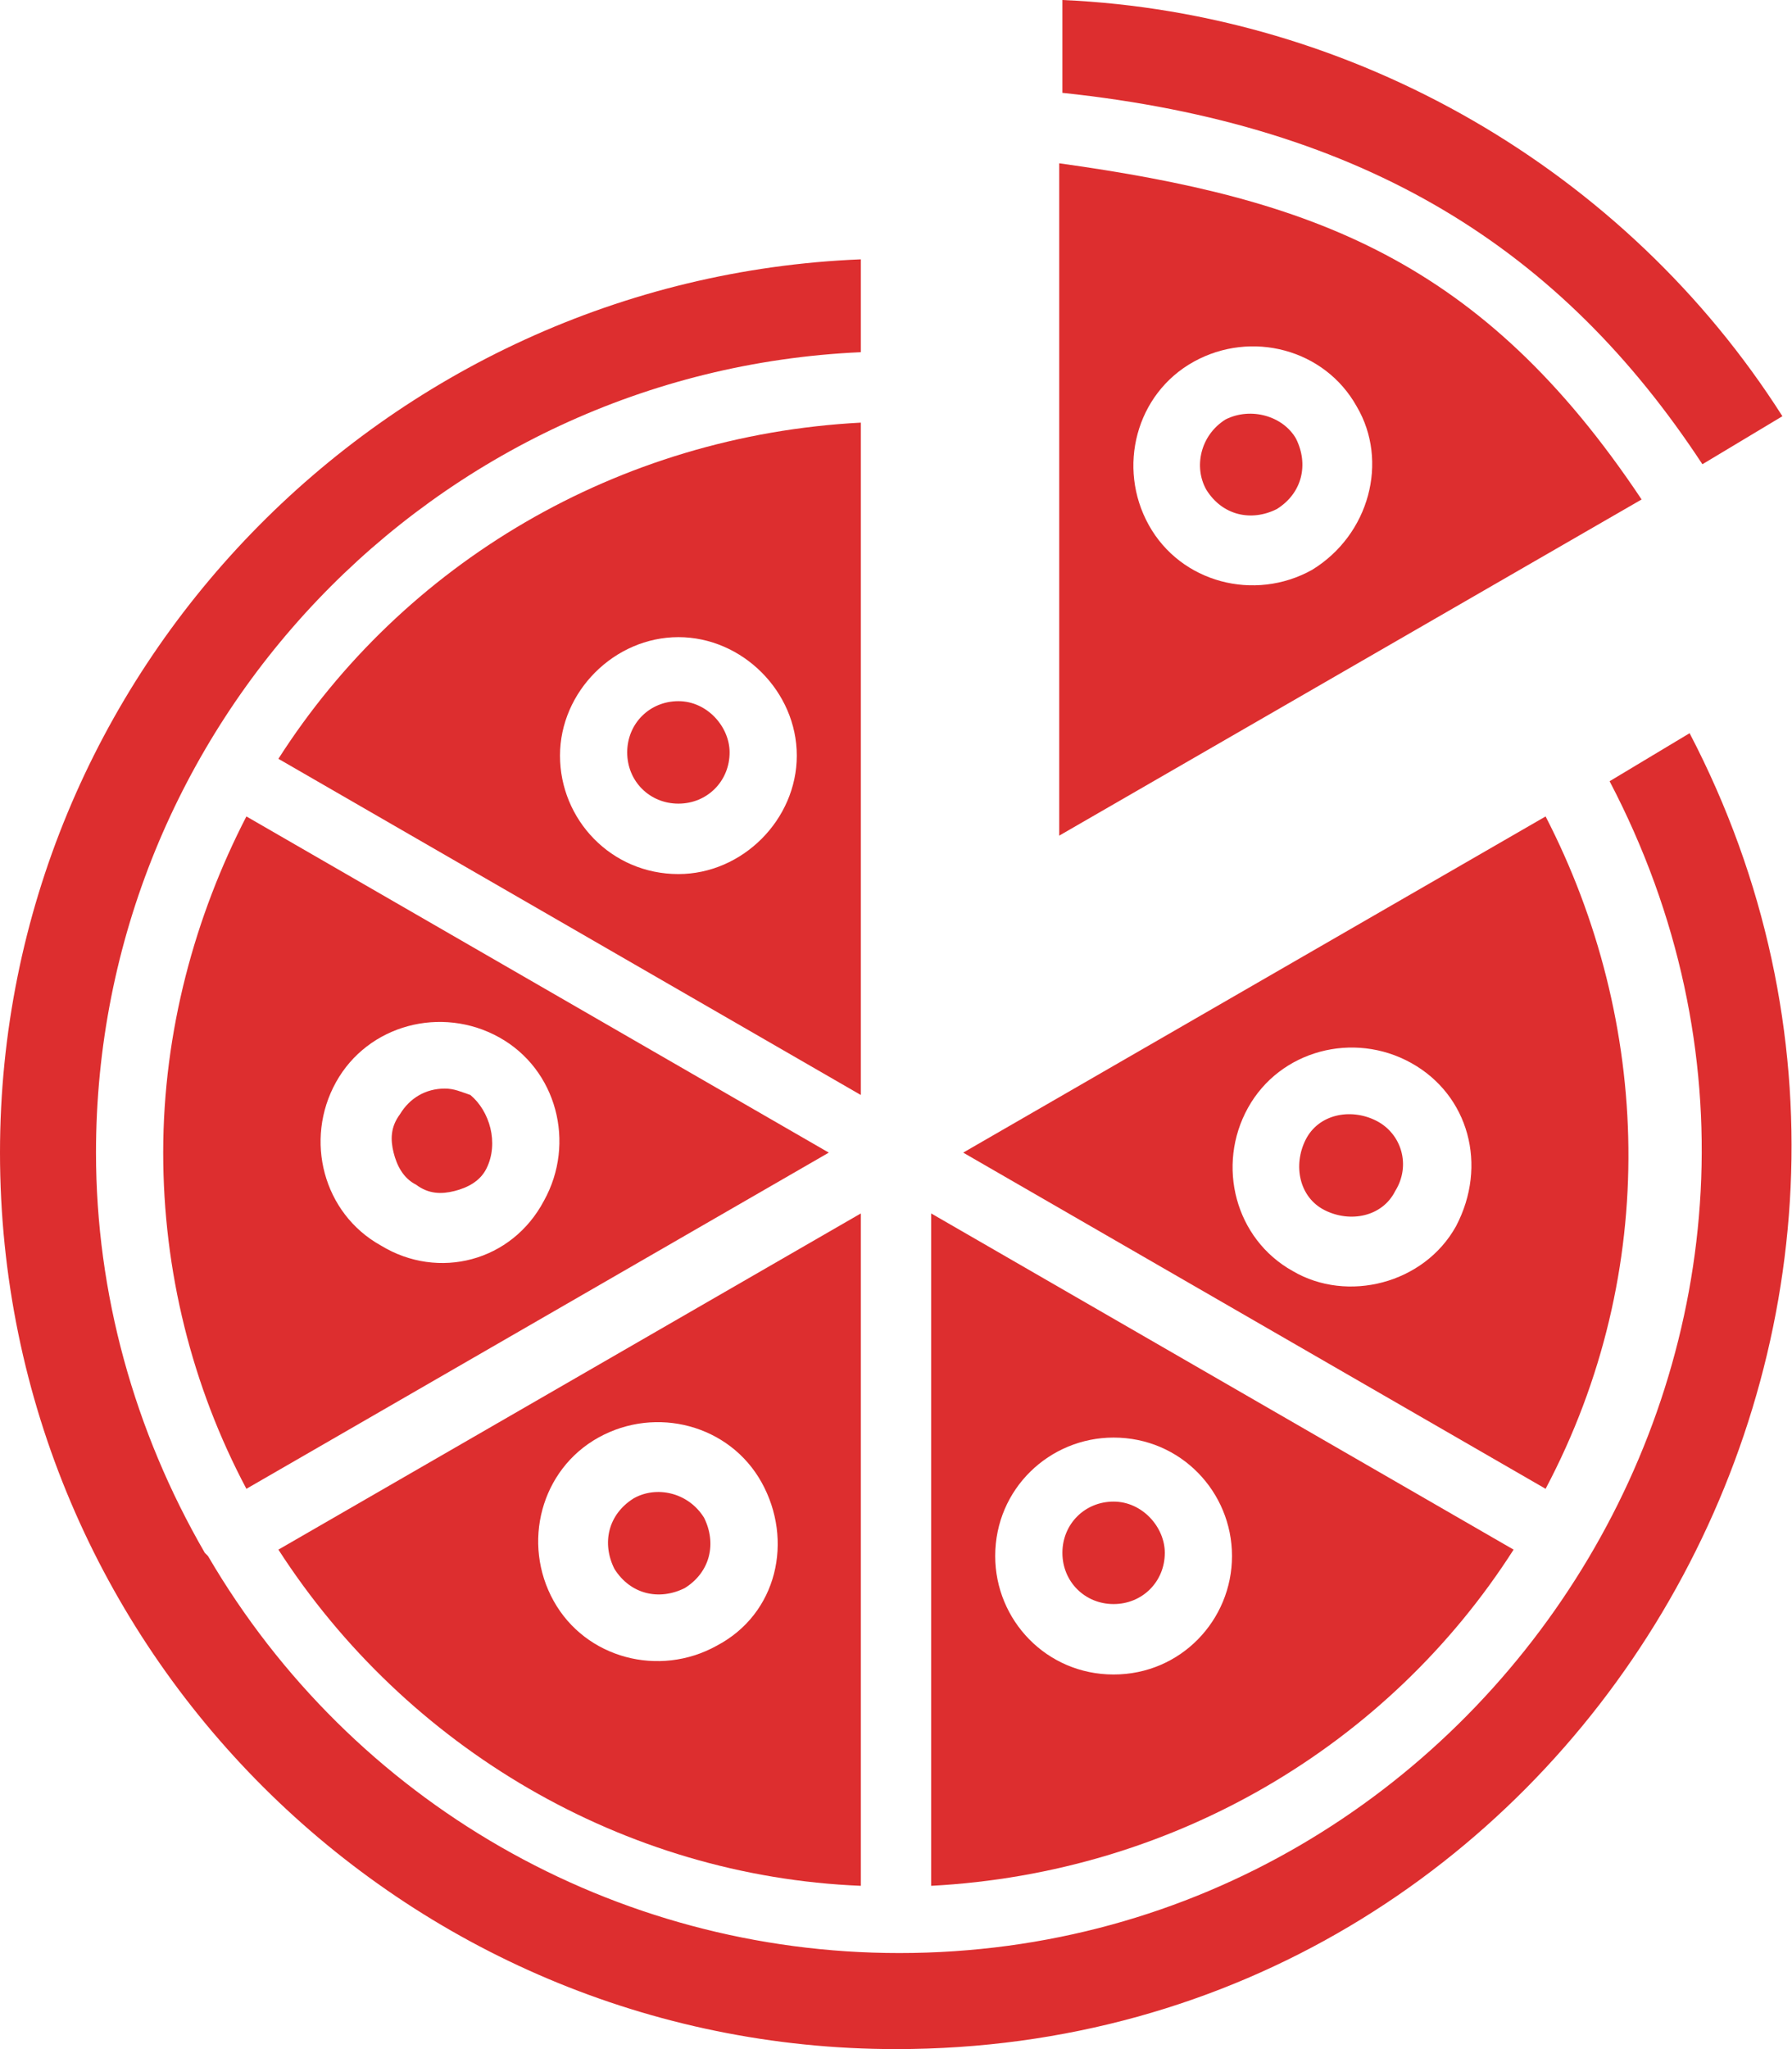 <svg width="56" height="64" viewBox="0 0 56 64" fill="none" xmlns="http://www.w3.org/2000/svg">
<path d="M15.2 36.5C15 36.9 14.6 37.1 14.2 37.2C13.8 37.3 13.4 37.3 13 37C12.6 36.8 12.4 36.4 12.3 36C12.2 35.6 12.2 35.2 12.5 34.8C12.8 34.3 13.3 34 13.9 34C14.2 34 14.4 34.1 14.7 34.2C15.3 34.7 15.6 35.7 15.2 36.5Z" fill="#DD2E2F"/>
<path d="M7.7 25.5C6.1 28.6 5.1 32.2 5.1 36C5.1 39.7 6 43.3 7.7 46.5L25.9 36L7.7 25.5ZM11.9 38.9C10.1 37.9 9.5 35.6 10.5 33.8C11.5 32 13.8 31.4 15.6 32.4C17.4 33.4 18 35.7 17 37.5C16 39.4 13.7 40 11.9 38.9Z" fill="#DD2E2F"/>
<path d="M22.8 23.5C22.8 24.4 22.1 25.1 21.2 25.1C20.3 25.1 19.6 24.4 19.6 23.5C19.6 22.6 20.3 21.9 21.2 21.9C22.1 21.9 22.8 22.7 22.8 23.5Z" fill="#DD2E2F"/>
<path d="M8.7 23.7L26.9 34.2V13.2C19.3 13.6 12.6 17.6 8.7 23.7ZM21.2 27.3C19.1 27.3 17.5 25.6 17.5 23.6C17.5 21.6 19.2 19.9 21.2 19.9C23.2 19.9 24.9 21.6 24.9 23.6C24.9 25.6 23.2 27.3 21.2 27.3Z" fill="#DD2E2F"/>
<path d="M22 47.4C22.4 48.2 22.2 49.1 21.4 49.6C20.6 50 19.7 49.8 19.2 49C18.8 48.2 19 47.3 19.8 46.8C20.5 46.4 21.5 46.6 22 47.4Z" fill="#DD2E2F"/>
<path d="M8.7 48.4C12.7 54.6 19.5 58.6 26.9 58.9V37.9L8.7 48.4ZM22.4 51.4C20.6 52.4 18.3 51.8 17.3 50C16.3 48.2 16.9 45.9 18.7 44.9C20.5 43.9 22.8 44.5 23.8 46.3C24.8 48.1 24.3 50.4 22.4 51.4Z" fill="#DD2E2F"/>
<path d="M36.4 48.5C36.4 49.4 35.7 50.1 34.8 50.1C33.9 50.1 33.2 49.4 33.2 48.5C33.2 47.6 33.9 46.9 34.8 46.9C35.7 46.9 36.4 47.7 36.4 48.5Z" fill="#DD2E2F"/>
<path d="M29.1 37.9V58.9C36.7 58.5 43.4 54.5 47.3 48.4L29.1 37.9ZM34.8 52.3C32.7 52.3 31.1 50.6 31.1 48.6C31.1 46.5 32.8 44.9 34.8 44.9C36.9 44.9 38.5 46.6 38.5 48.6C38.5 50.6 36.9 52.3 34.8 52.3Z" fill="#DD2E2F"/>
<path d="M43.6 37.2C43.2 38 42.2 38.2 41.4 37.8C40.6 37.4 40.4 36.4 40.8 35.6C41.2 34.8 42.2 34.6 43 35C43.8 35.4 44.1 36.4 43.6 37.2Z" fill="#DD2E2F"/>
<path d="M48.3 25.5L30.1 36L48.3 46.5C51.9 39.7 51.6 31.9 48.3 25.5ZM45.5 38.3C44.5 40.1 42.1 40.7 40.4 39.7C38.6 38.7 38 36.4 39 34.6C40 32.8 42.3 32.2 44.1 33.2C45.9 34.2 46.5 36.4 45.5 38.3Z" fill="#DD2E2F"/>
<path d="M28 64C12.6 64 0 51.5 0 36C0 21 12 8.7 26.9 8.1V11C13.5 11.6 3 22.7 3 36C3 40.4 4.2 44.7 6.4 48.5L6.5 48.6C11 56.3 19.2 61 28.1 61C46.6 61 59.1 41.2 50.3 24.4L52.8 22.9C62.4 41.3 49.2 64 28 64Z" fill="#DD2E2F"/>
<path d="M40.5 13.7C40.9 14.5 40.7 15.4 39.9 15.9C39.1 16.3 38.2 16.1 37.7 15.3C37.3 14.6 37.5 13.6 38.3 13.1C39.1 12.7 40.1 13 40.5 13.7Z" fill="#DD2E2F"/>
<path d="M33.1 5.1V26.1L51.3 15.6C46.3 8.1 41 6.2 33.1 5.1ZM41 17.8C39.2 18.8 36.9 18.2 35.9 16.4C34.9 14.6 35.5 12.3 37.3 11.3C39.1 10.3 41.4 10.9 42.4 12.7C43.4 14.4 42.8 16.7 41 17.8Z" fill="#DD2E2F"/>
<path d="M55.7 13L53.2 14.5C48.8 7.8 42.7 3.9 33.2 2.9V0C42.3 0.4 50.8 5.3 55.7 13Z" fill="#DD2E2F"/>
</svg>
